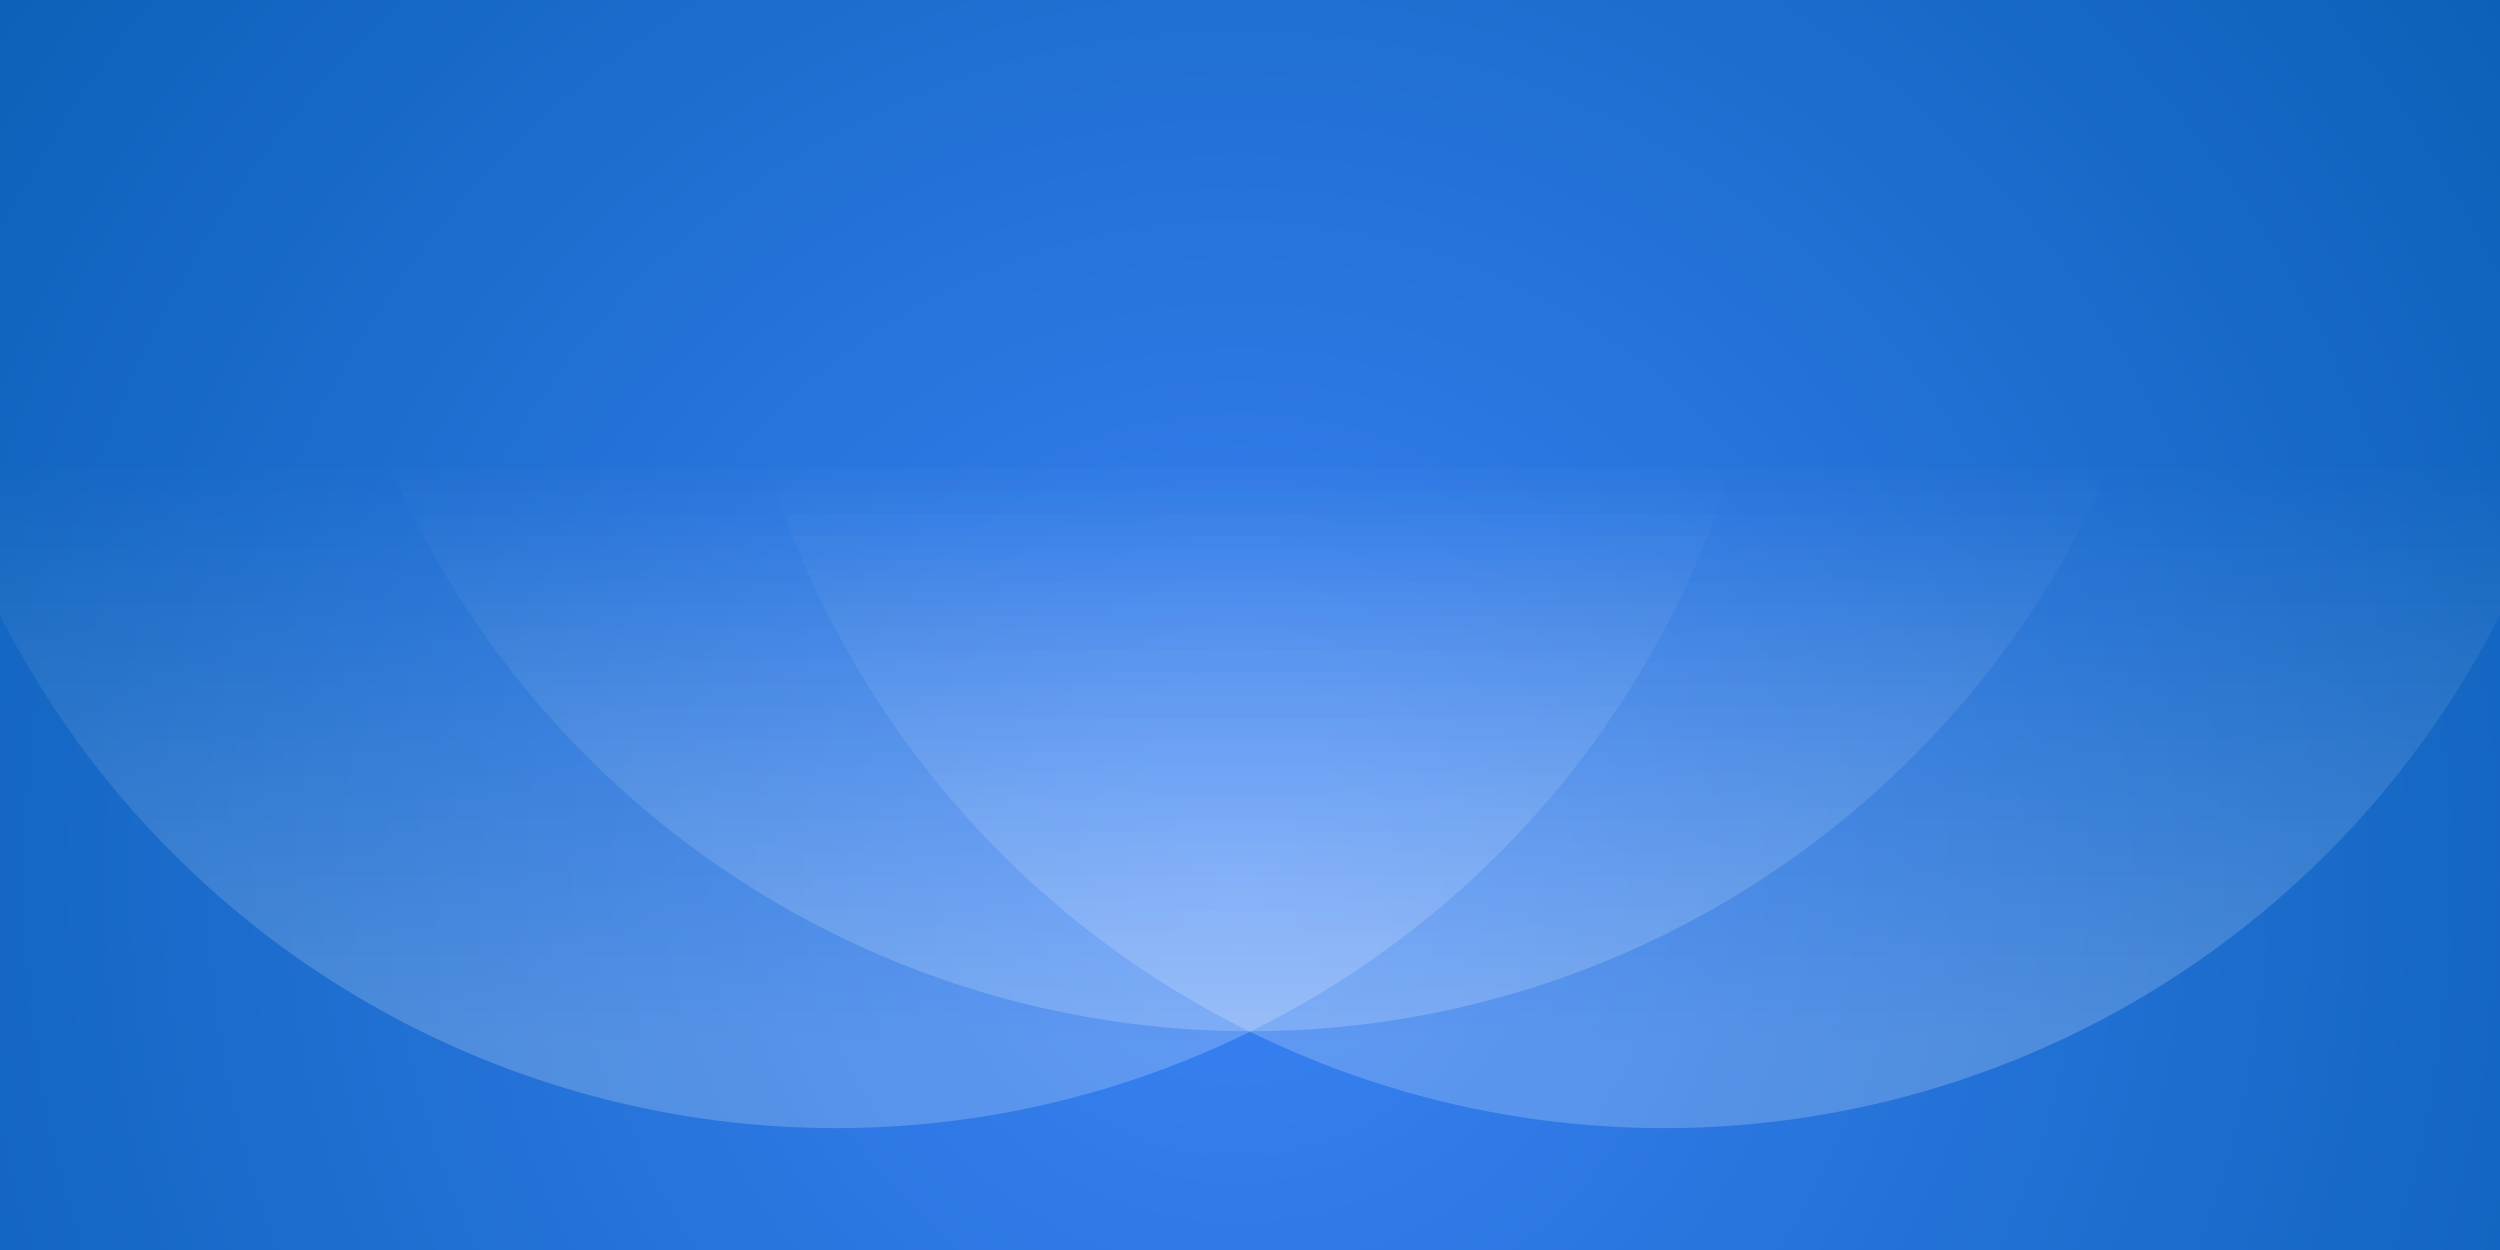 <svg xmlns="http://www.w3.org/2000/svg" viewBox="0 0 800 400"><path fill="#095fb4" d="M0 0h800v400H0z"/><defs><radialGradient id="a" cx="396" cy="281" r="514" gradientUnits="userSpaceOnUse"><stop offset="0" stop-color="#3B82F6"/><stop offset="1" stop-color="#095fb4"/></radialGradient><linearGradient id="b" gradientUnits="userSpaceOnUse" x1="400" y1="148" x2="400" y2="333"><stop offset="0" stop-color="#FFF" stop-opacity="0"/><stop offset="1" stop-color="#FFF" stop-opacity=".5"/></linearGradient></defs><path fill="url('#a')" d="M0 0h800v400H0z"/><g fill-opacity=".4" fill="url('#b')"><circle cx="267.5" cy="61" r="300"/><circle cx="532.5" cy="61" r="300"/><circle cx="400" cy="30" r="300"/></g></svg>